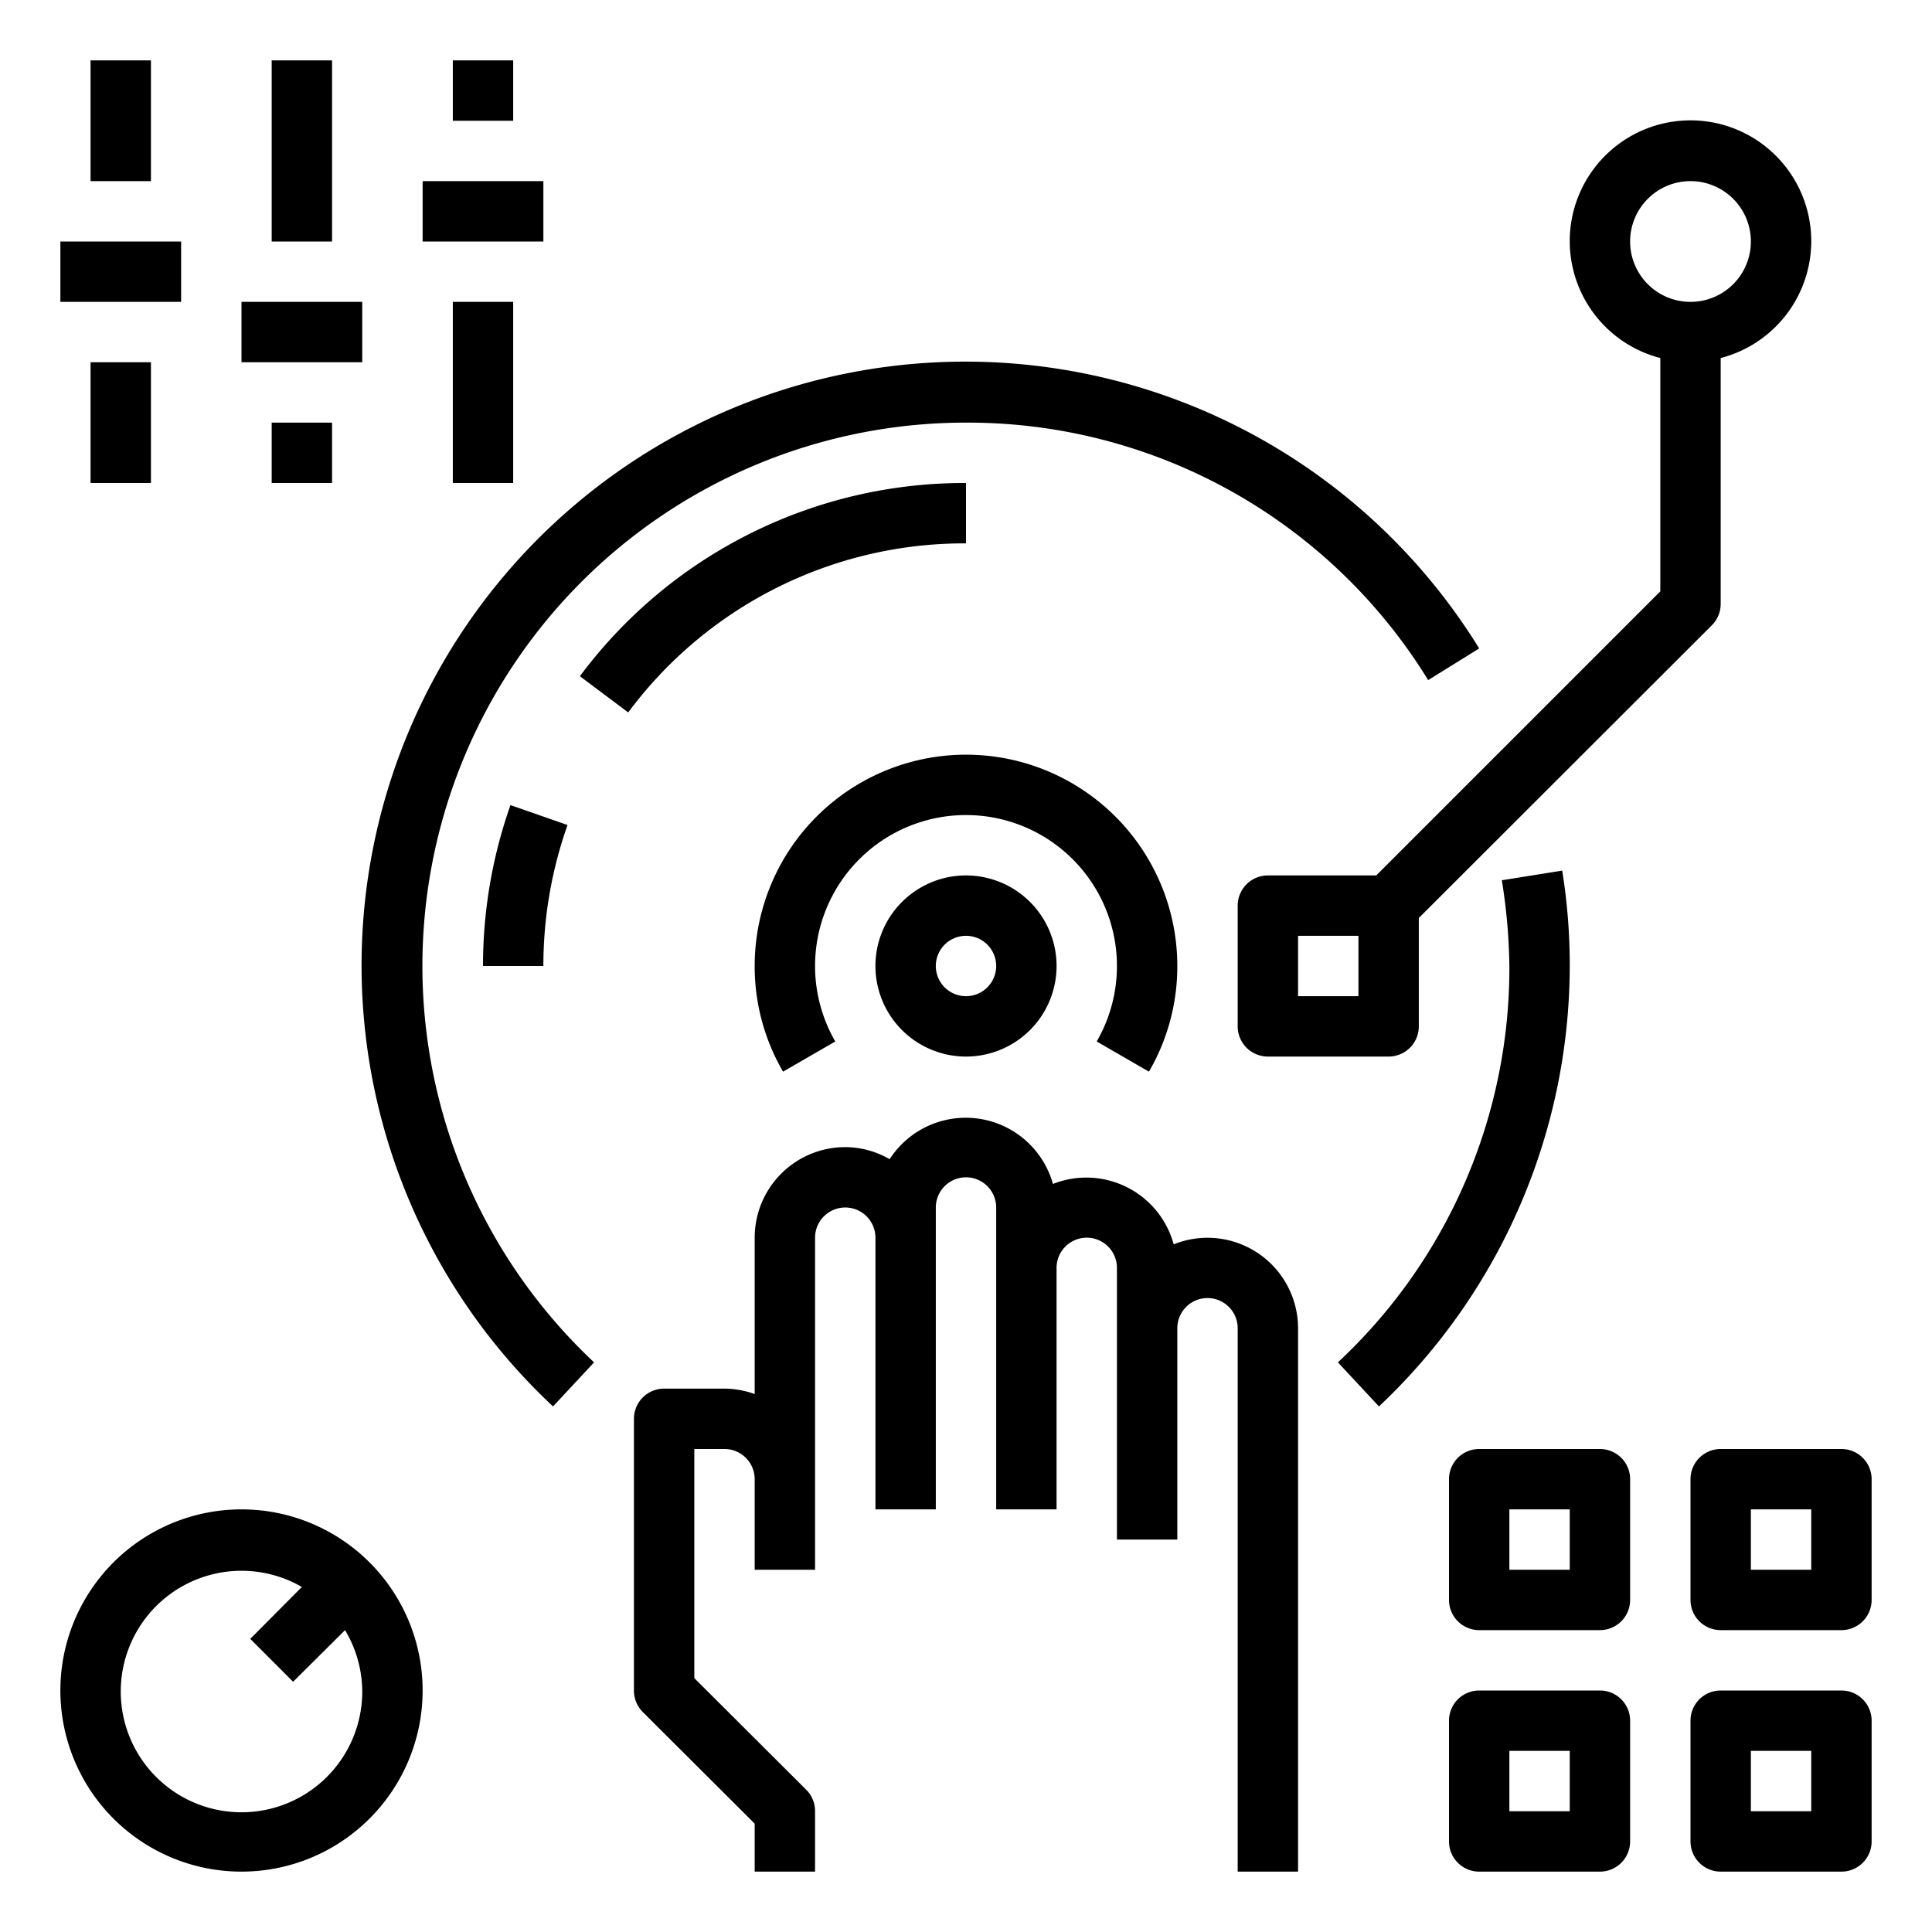 <svg xmlns="http://www.w3.org/2000/svg" viewBox="0 0 64 64"><g id="outline"><path d="M43,44V62H41V44a1,1,0,0,0-2,0v7H37V42a1,1,0,0,0-2,0v8H33V40a1,1,0,0,0-2,0V50H29V41a1,1,0,0,0-2,0V52H25V49a1,1,0,0,0-1-1H23v7.59l3.71,3.7A1,1,0,0,1,27,60v2H25V60.41l-3.71-3.7A1,1,0,0,1,21,56V47a1,1,0,0,1,1-1h2a3,3,0,0,1,1,.18V41a3,3,0,0,1,3-3,2.94,2.94,0,0,1,1.47.4,3,3,0,0,1,5.41.82,3,3,0,0,1,4,2A3,3,0,0,1,43,44Zm8.75-15.16-2,.32A19.19,19.19,0,0,1,50,32a17.86,17.86,0,0,1-5.68,13.13l1.36,1.46A20.08,20.08,0,0,0,52,32,19.61,19.61,0,0,0,51.75,28.84ZM32,14a17.9,17.9,0,0,1,15.31,8.53L49,21.48A20,20,0,1,0,18.32,46.59l1.36-1.46A18,18,0,0,1,32,14ZM18,32a14,14,0,0,1,.8-4.67l-1.89-.66A16,16,0,0,0,16,32ZM32,18V16a15.87,15.87,0,0,0-12.79,6.4l1.6,1.2A13.87,13.87,0,0,1,32,18Zm6.06,17.5A6.93,6.93,0,0,0,39,32a7,7,0,0,0-14,0,6.93,6.93,0,0,0,.94,3.5l1.73-1a5,5,0,1,1,8.66,0ZM32,29a3,3,0,1,1-3,3A3,3,0,0,1,32,29Zm0,2a1,1,0,1,0,1,1A1,1,0,0,0,32,31ZM52,8a4,4,0,1,1,5,3.86V20a1,1,0,0,1-.29.71L47,30.41V34a1,1,0,0,1-1,1H42a1,1,0,0,1-1-1V30a1,1,0,0,1,1-1h3.59L55,19.59V11.86A4,4,0,0,1,52,8ZM45,31H43v2h2ZM54,8a2,2,0,1,0,2-2A2,2,0,0,0,54,8ZM6,8H2v2H6ZM5,2H3V6H5ZM5,16V12H3v4Zm7-6H8v2h4ZM11,2H9V8h2Zm0,14V14H9v2ZM18,6H14V8h4ZM17,2H15V4h2Zm0,14V10H15v6ZM14,56a6,6,0,1,1-6-6A6,6,0,0,1,14,56Zm-2,0a4,4,0,0,0-.57-2L9.71,55.71,8.29,54.29,10,52.57A4,4,0,1,0,12,56Zm42,1v4a1,1,0,0,1-1,1H49a1,1,0,0,1-1-1V57a1,1,0,0,1,1-1h4A1,1,0,0,1,54,57Zm-2,1H50v2h2Zm10-1v4a1,1,0,0,1-1,1H57a1,1,0,0,1-1-1V57a1,1,0,0,1,1-1h4A1,1,0,0,1,62,57Zm-2,1H58v2h2Zm-6-9v4a1,1,0,0,1-1,1H49a1,1,0,0,1-1-1V49a1,1,0,0,1,1-1h4A1,1,0,0,1,54,49Zm-2,1H50v2h2Zm10-1v4a1,1,0,0,1-1,1H57a1,1,0,0,1-1-1V49a1,1,0,0,1,1-1h4A1,1,0,0,1,62,49Zm-2,1H58v2h2Z"/></g></svg>
